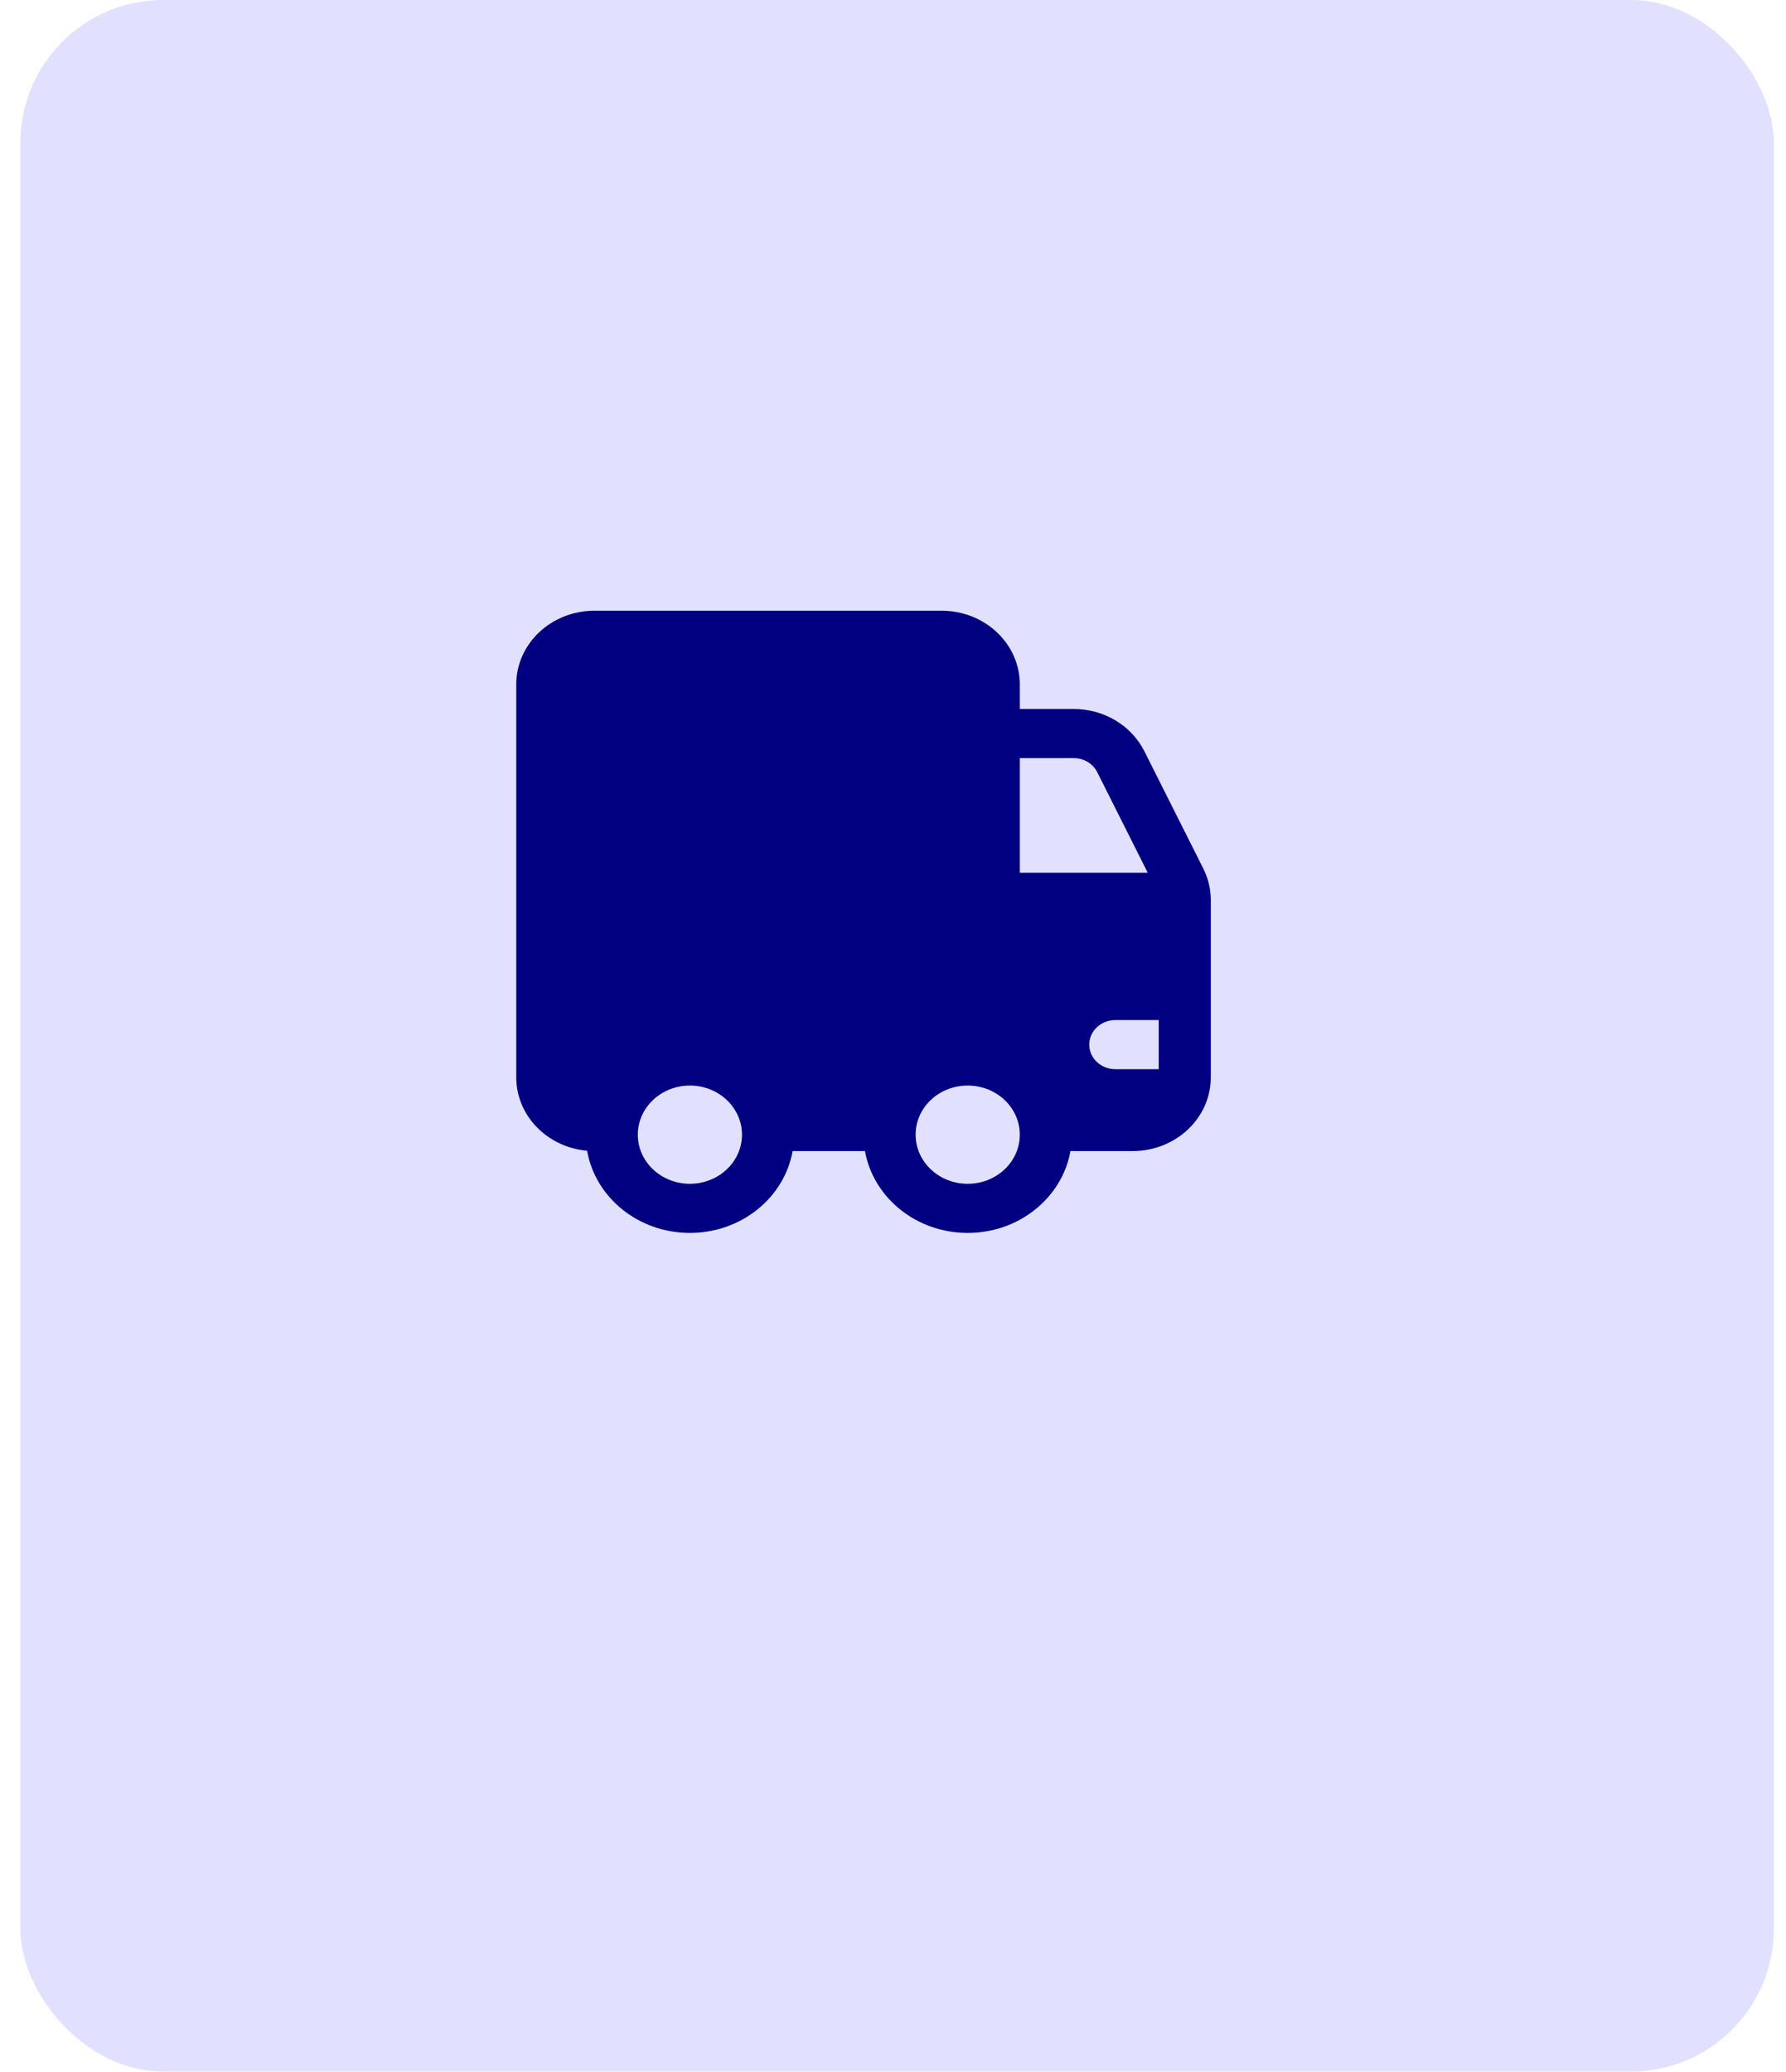 <svg width="50" height="58" viewBox="0 0 50 58" fill="none" xmlns="http://www.w3.org/2000/svg">
<rect x="0.57" width="49.091" height="57.988" rx="4" fill="#E1E1FF"/>
<g clip-path="url(#clip0_740_1904)">
<path d="M14.453 19.158C14.453 18.019 15.432 17.096 16.64 17.096H26.363C27.571 17.096 28.55 18.019 28.55 19.158V19.846H30.058C30.903 19.846 31.673 20.305 32.035 21.025L33.687 24.313C33.825 24.59 33.897 24.891 33.897 25.196V30.158C33.897 31.297 32.918 32.221 31.71 32.221H29.968C29.737 33.521 28.537 34.512 27.092 34.512C25.646 34.512 24.447 33.521 24.215 32.221H22.19C21.959 33.521 20.759 34.512 19.314 34.512C17.866 34.512 16.664 33.517 16.436 32.212C15.324 32.115 14.453 31.232 14.453 30.158V19.158ZM32.439 28.554H31.224C30.821 28.554 30.494 28.862 30.494 29.241C30.494 29.621 30.821 29.929 31.224 29.929H32.439V28.554ZM32.131 24.429L30.717 21.614C30.596 21.374 30.34 21.221 30.058 21.221H28.55V24.429H32.131ZM19.314 33.137C20.119 33.137 20.772 32.522 20.772 31.762C20.772 31.003 20.119 30.387 19.314 30.387C18.509 30.387 17.856 31.003 17.856 31.762C17.856 32.522 18.509 33.137 19.314 33.137ZM28.55 31.762C28.55 31.003 27.897 30.387 27.092 30.387C26.286 30.387 25.633 31.003 25.633 31.762C25.633 32.522 26.286 33.137 27.092 33.137C27.897 33.137 28.55 32.522 28.55 31.762Z" fill="#000080"/>
</g>
<defs>
<clipPath id="clip0_740_1904">
<rect width="20" height="24" fill="white" transform="translate(14.175 13.345)"/>
</clipPath>
</defs>
</svg>

